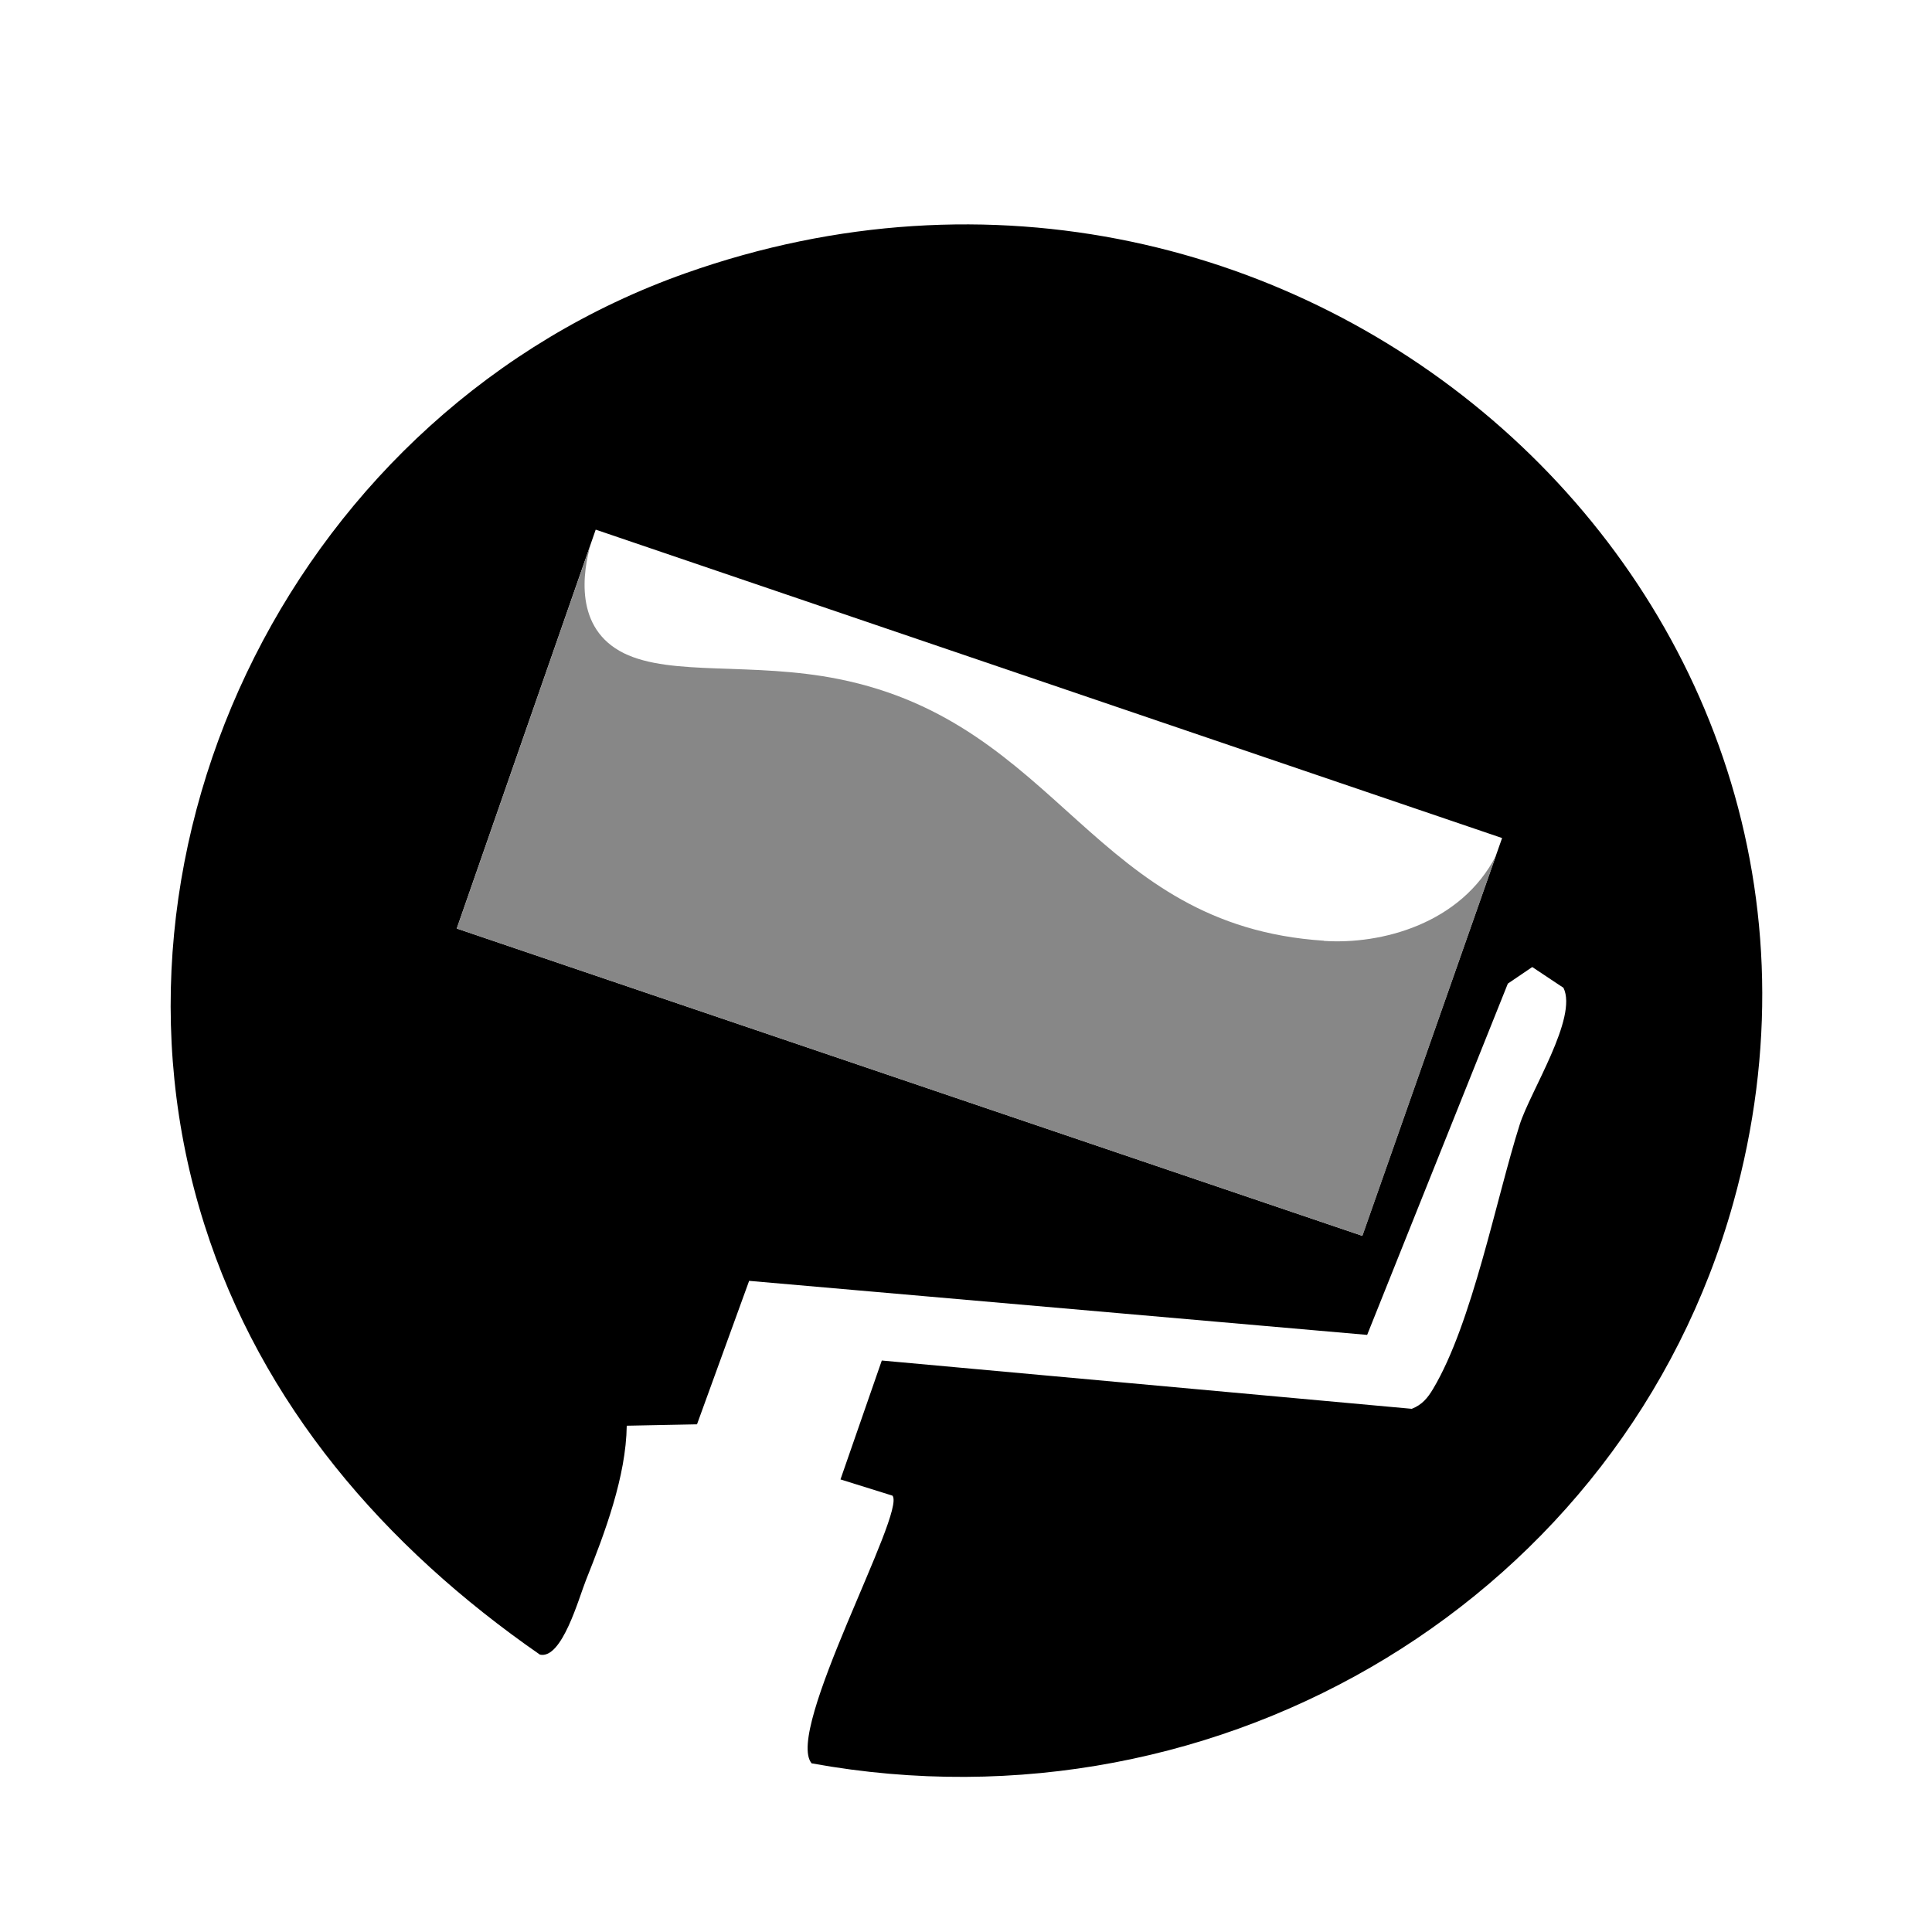 <?xml version="1.0" encoding="UTF-8"?>
<svg id="Camada_1" data-name="Camada 1" xmlns="http://www.w3.org/2000/svg" viewBox="0 0 110.82 110.82">
  <defs>
    <style>
      .cls-1 {
        fill: #878787;
      }
    </style>
  </defs>
  <path d="M46.56,101.15c-1.59-1.83,5.45-14.44,4.63-15.36l-2.98-.93,2.37-6.82,30.4,2.77c.59-.23.91-.62,1.22-1.14,2.25-3.76,3.62-10.91,4.97-15.16.6-1.9,3.35-6.14,2.51-7.85l-1.79-1.19-1.4.95-8.07,20.15-35.45-3.1-2.99,8.23-4.03.08c-.04,2.91-1.25,6.13-2.34,8.86-.41,1.02-1.37,4.55-2.64,4.27-8.93-6.19-15.98-14.35-19.25-24.68-6.94-21.89,5.41-46.71,27.61-54.56,35.03-12.4,69.84,18.38,60.09,53.33-6.28,22.49-29.22,36.44-52.84,32.15ZM78.14,70.89l8.02-22.82-51.99-17.69-7.97,22.88,51.95,17.63Z"/>
  <path class="cls-1" d="M75.94,53.96c-13.28-.87-15.09-12.46-27.84-15.01-4.93-.99-9.58-.14-12.31-1.48-2.88-1.42-2.35-4.69-1.91-6.25l-7.68,22.04,51.95,17.63,7.66-21.81c-2.01,3.91-6.57,5.11-9.87,4.89Z"/>
</svg>